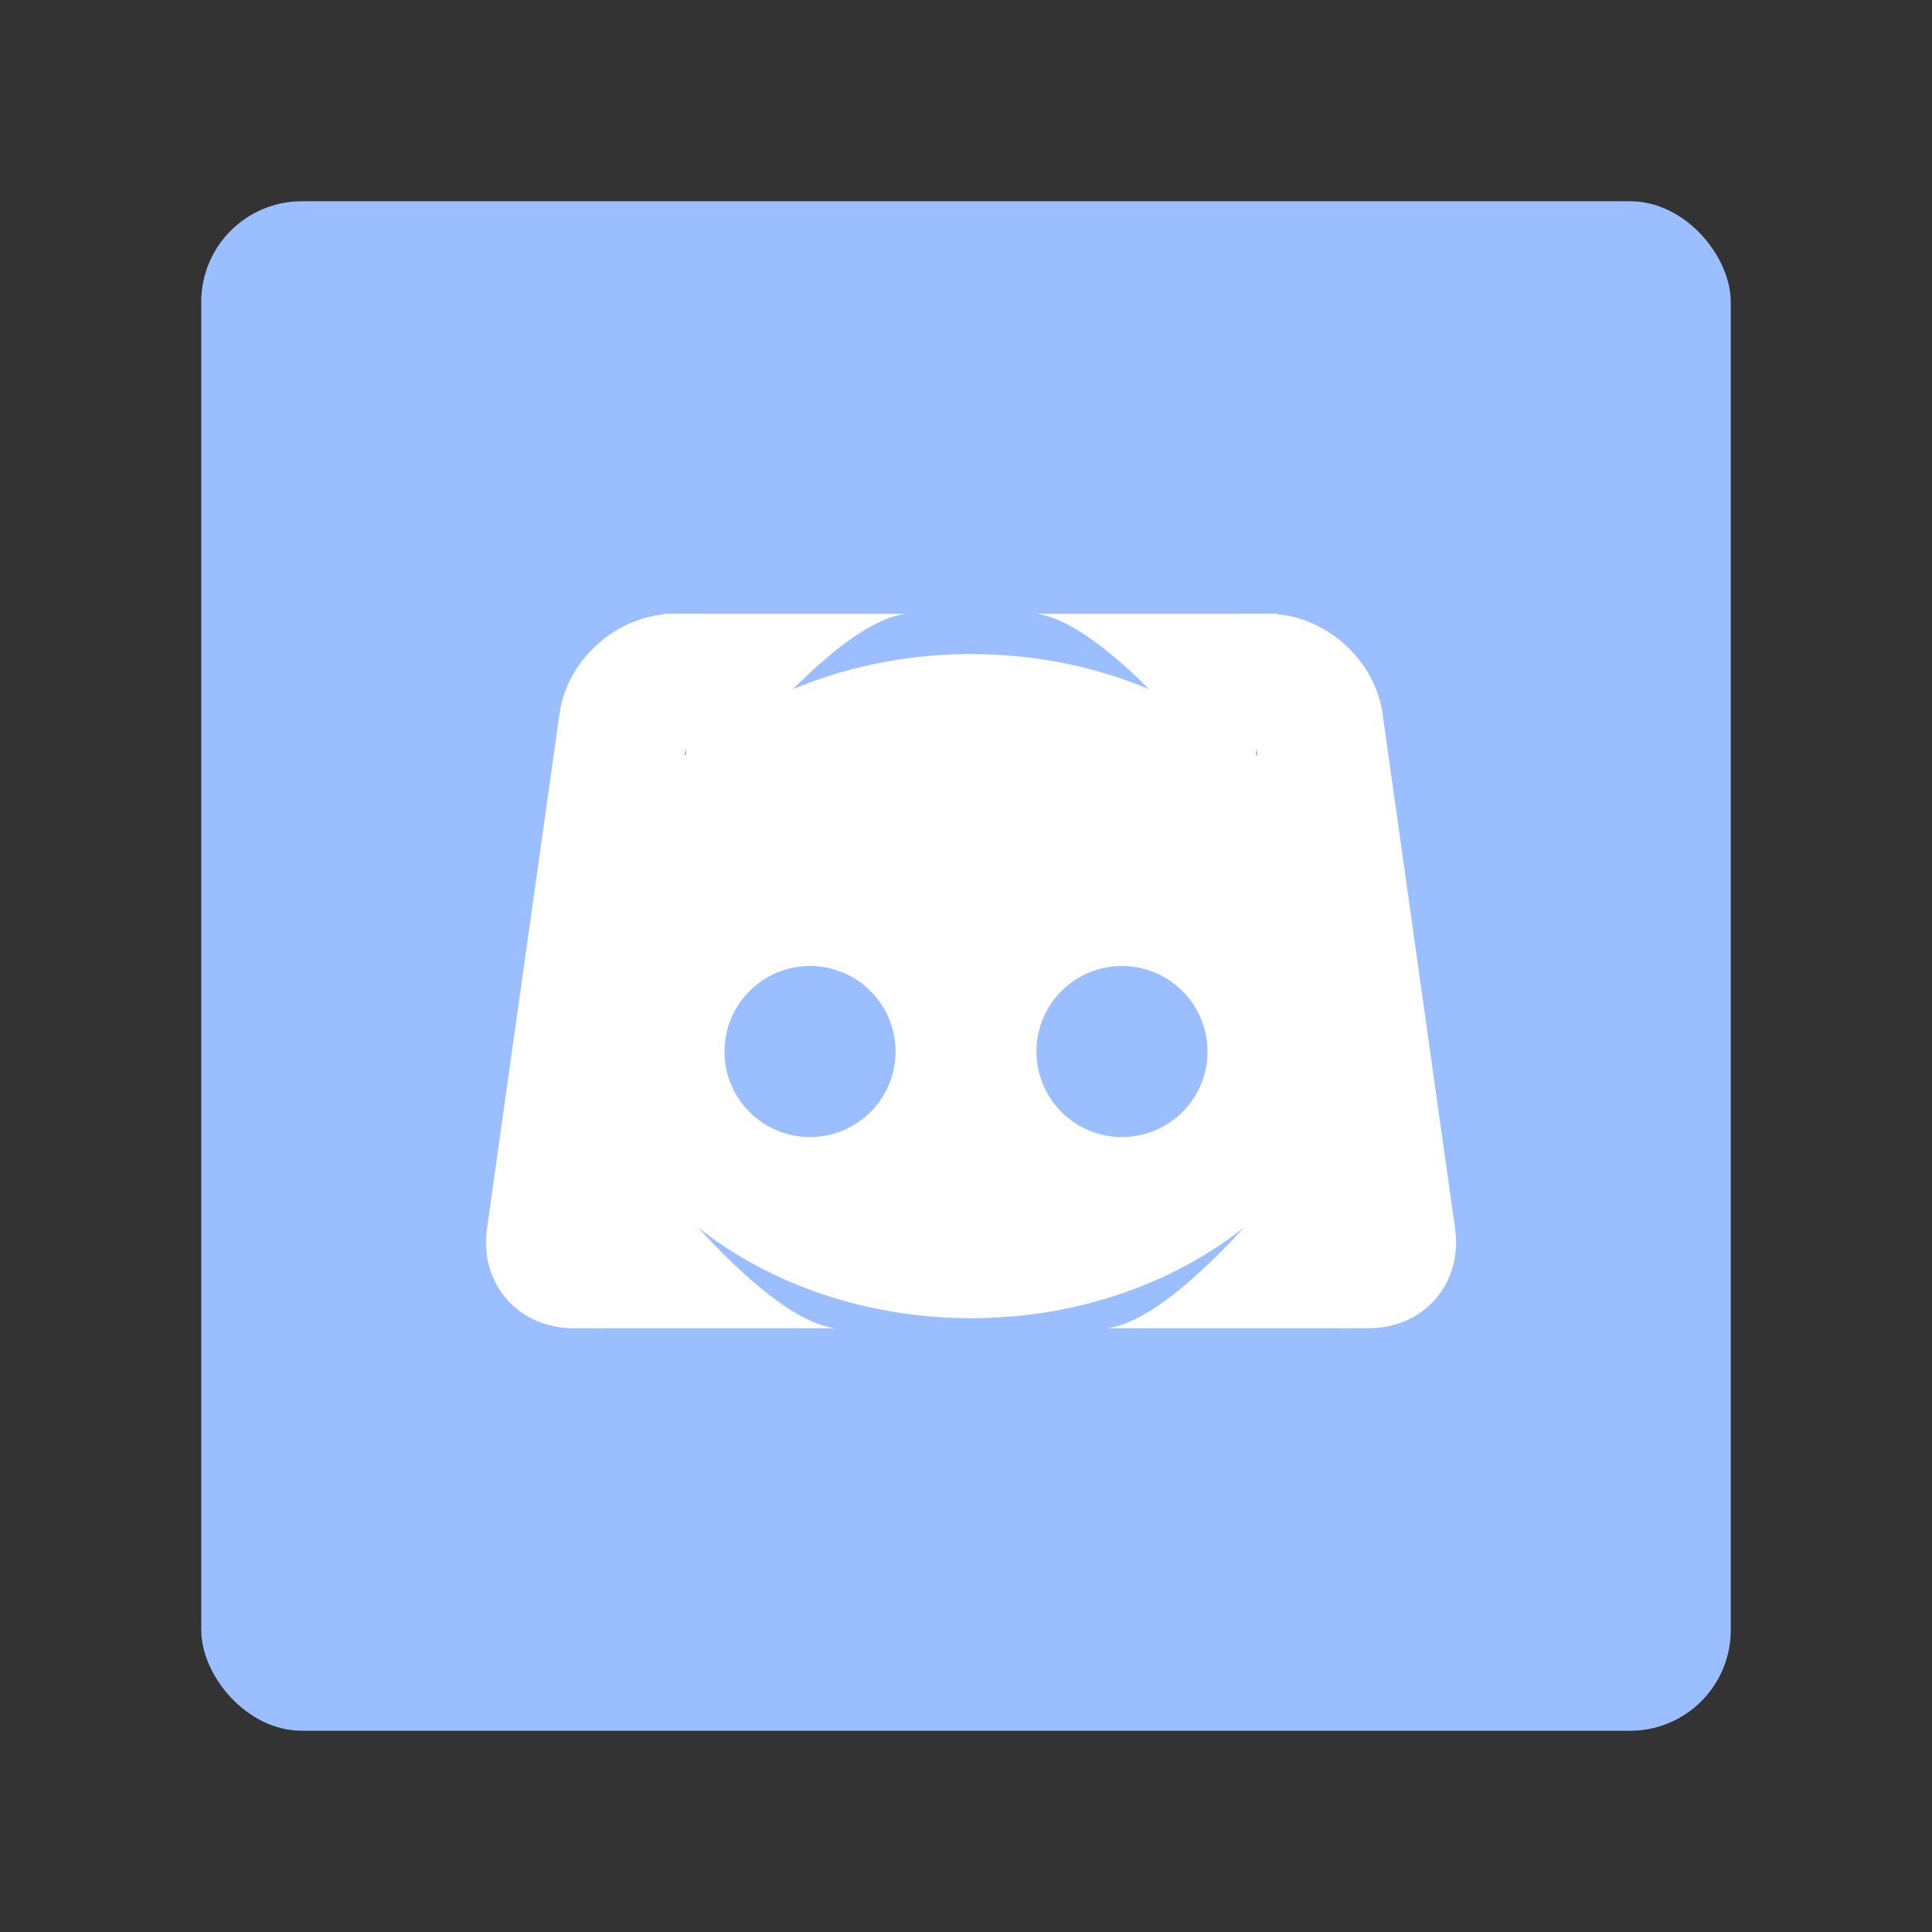 <svg xmlns="http://www.w3.org/2000/svg" width="192" height="192" viewBox="0 0 192 192">
  <rect x="0" y="0" width="192" height="192" fill="#333333" stroke="none"/>
  <g fill="none" fill-rule="evenodd">
    <rect width="152" height="152" x="20" y="20" fill="#9ABEFF" rx="10"/>
    <path fill="#FFF" d="M96.5,65 C118.315,65 136,79.775 136,98 C136,116.225 118.315,131 96.5,131 C74.685,131 57,116.225 57,98 C57,79.775 74.685,65 96.5,65 Z M80.5,96 C75.806,96 72,99.806 72,104.5 C72,109.194 75.806,113 80.5,113 C85.194,113 89,109.194 89,104.5 C89,99.806 85.194,96 80.5,96 Z M111.5,96 C106.806,96 103,99.806 103,104.5 C103,109.194 106.806,113 111.5,113 C116.194,113 120,109.194 120,104.5 C120,99.806 116.194,96 111.5,96 Z"/>
    <g fill="#FFF" transform="translate(47 61)">
      <path d="M8.604,9.91 C9.375,4.437 14.474,0 20.001,0 L23,0 L13,71 L10.001,71 C4.478,71 0.626,66.559 1.396,61.09 L8.604,9.91 Z"/>
      <path d="M15,52 C15,52 28,70 36,71 L11.975,71 L11.975,71 L15,52 Z M43.025,0 C35.025,1 22.025,19 22.025,19 L22.025,19 L19,3.55271368e-15 L19,3.55271368e-15 Z"/>
    </g>
    <g fill="#FFF" transform="matrix(-1 0 0 1 146 61)">
      <path d="M8.604,9.91 C9.375,4.437 14.474,0 20.001,0 L23,0 L13,71 L10.001,71 C4.478,71 0.626,66.559 1.396,61.09 L8.604,9.91 Z"/>
      <path d="M15,52 C15,52 28,70 36,71 L11.975,71 L11.975,71 L15,52 Z M43.025,0 C35.025,1 22.025,19 22.025,19 L22.025,19 L19,3.55271368e-15 L19,3.55271368e-15 Z"/>
    </g>
  </g>
</svg>
